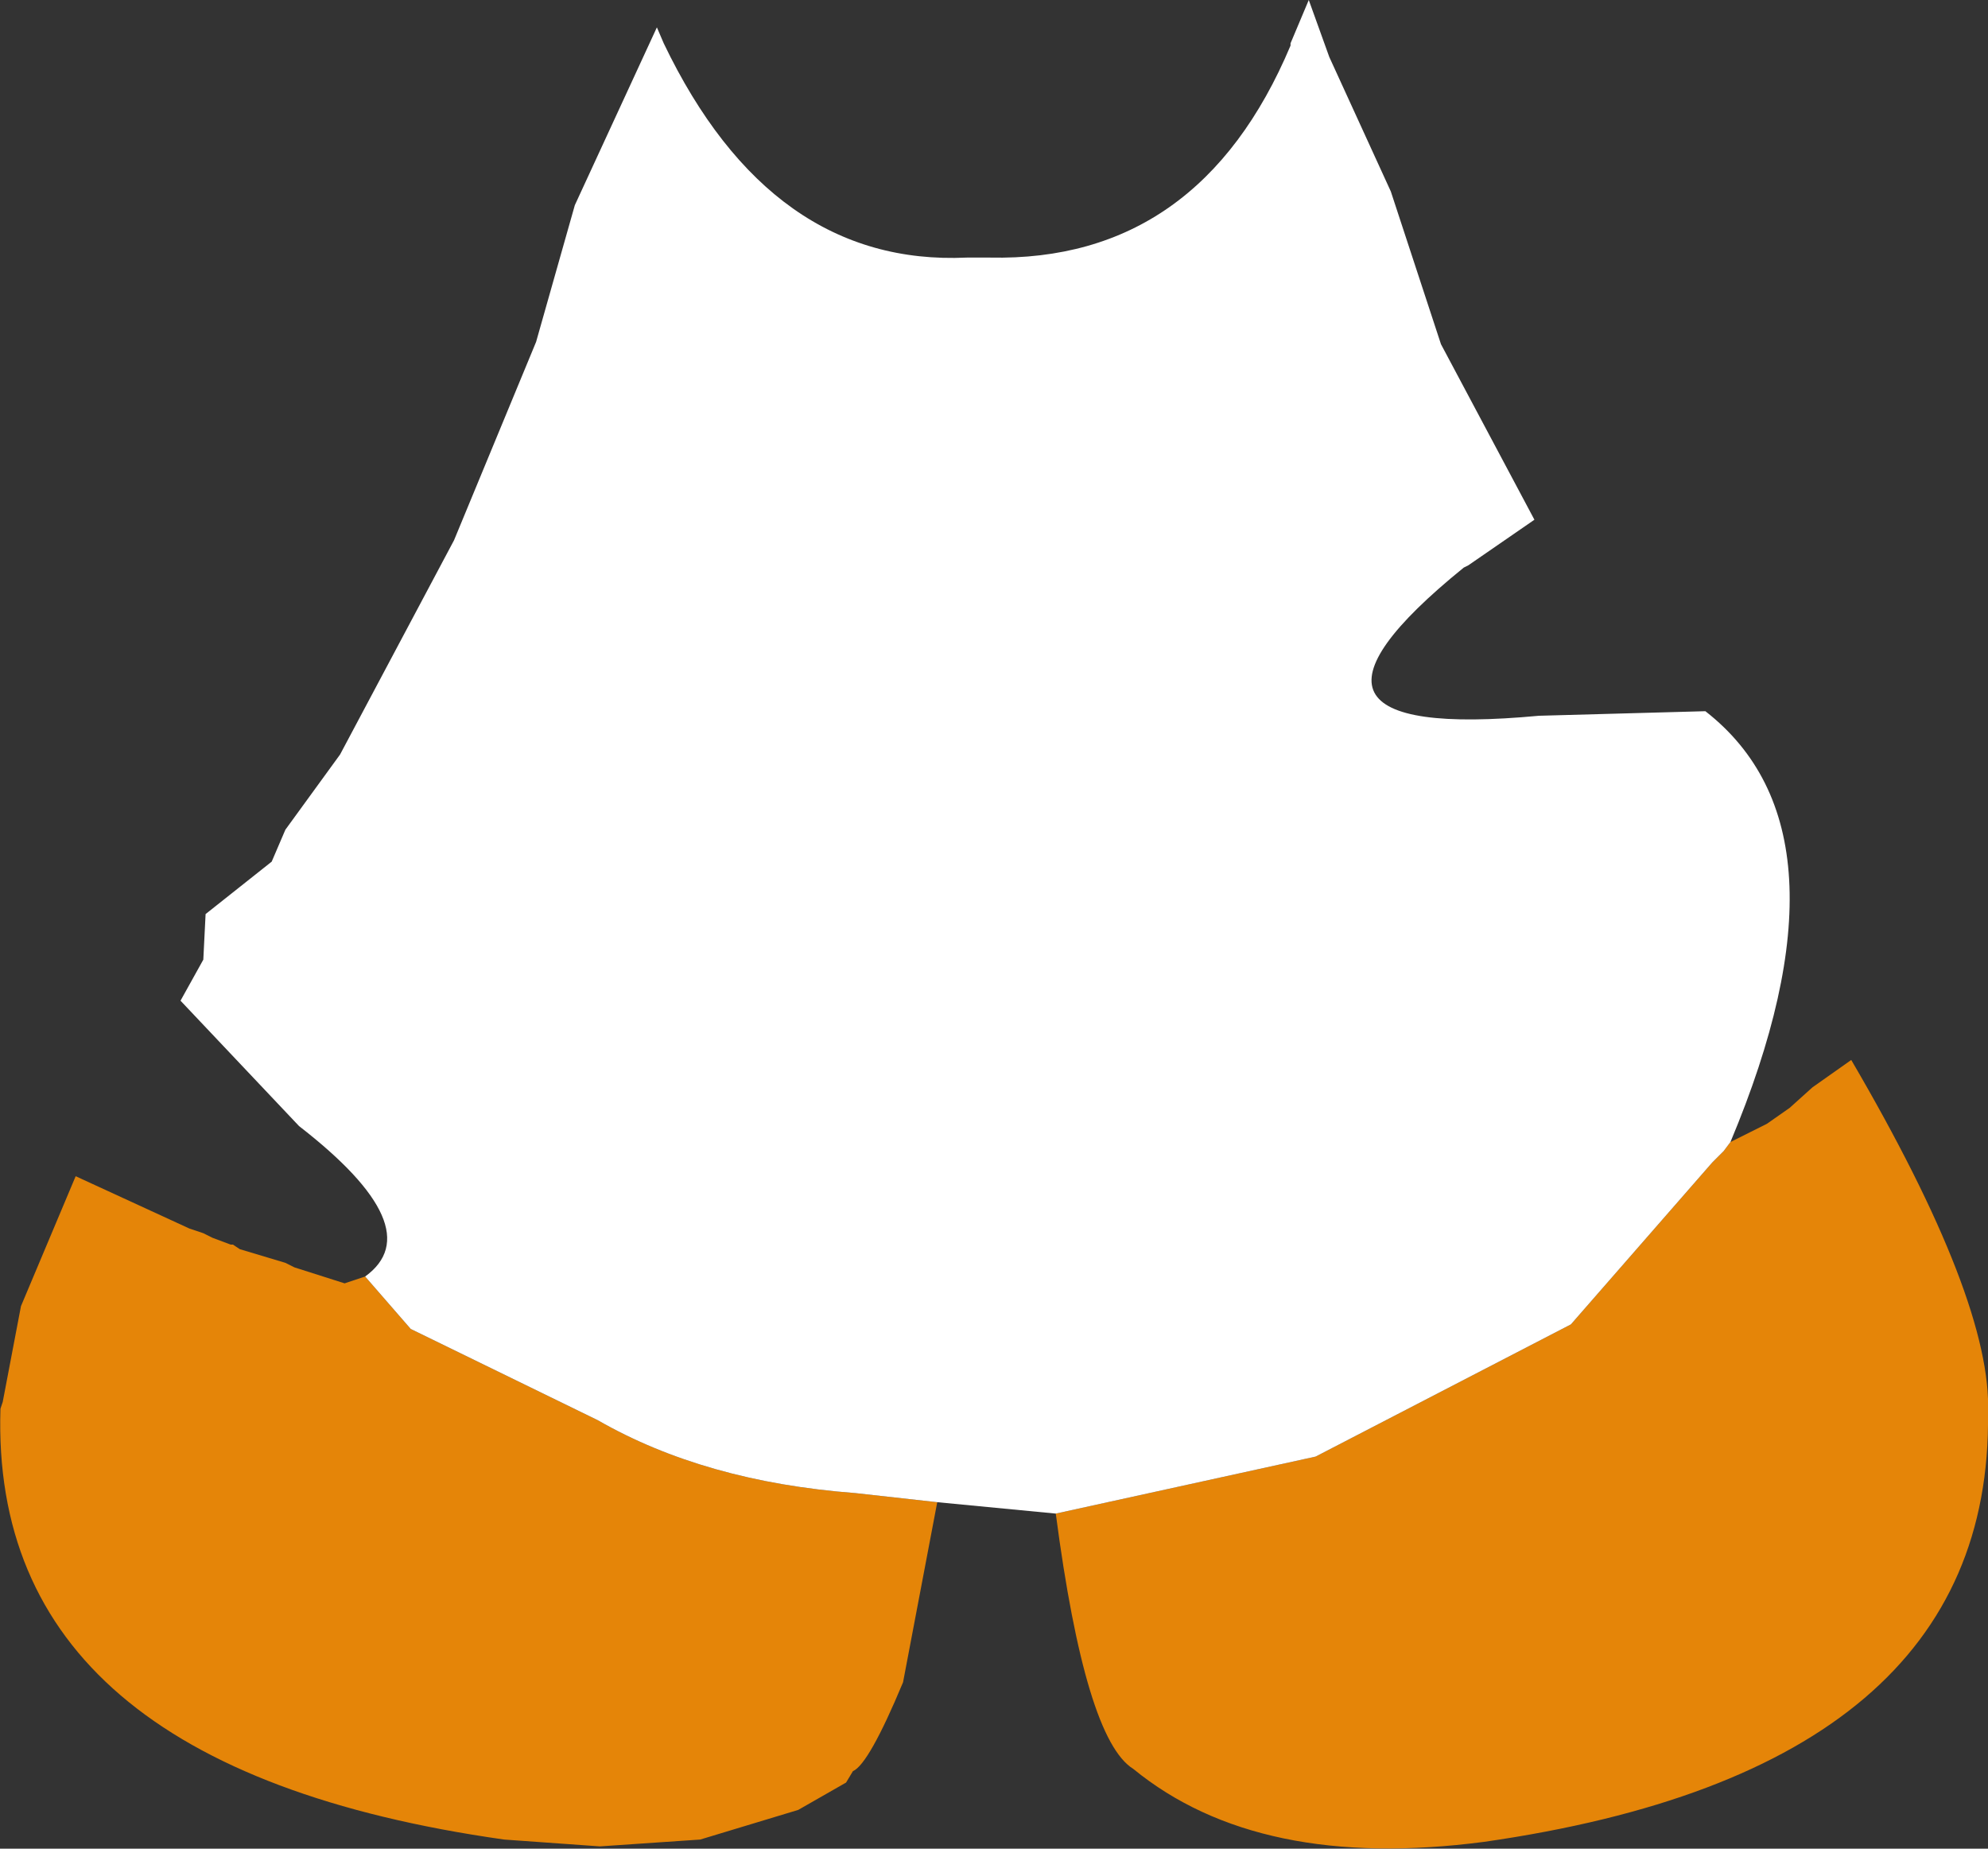 <?xml version="1.0" encoding="UTF-8" standalone="no"?>
<svg xmlns:ffdec="https://www.free-decompiler.com/flash" xmlns:xlink="http://www.w3.org/1999/xlink" ffdec:objectType="shape" height="202.75px" width="218.05px" xmlns="http://www.w3.org/2000/svg">
  <rect width="100%" height="100%" fill="#333333" stroke="none"/>
  <g transform="matrix(1.0, 0.0, 0.0, 1.0, 107.55, 1.0)">
    <path d="M-67.5 139.0 L-62.5 144.75 -42.0 154.75 Q-30.25 161.5 -13.75 162.75 L-4.75 163.75 -8.5 183.5 Q-12.25 192.5 -14.0 193.25 L-14.75 194.5 -20.0 197.5 -30.75 200.75 -41.75 201.5 -52.25 200.75 Q-108.75 192.75 -107.5 153.5 L-107.25 152.75 -105.25 142.25 -99.25 128.0 -86.75 133.75 -85.25 134.25 -84.25 134.75 -82.25 135.5 -82.0 135.5 -81.25 136.0 -76.25 137.5 -75.25 138.0 -69.75 139.75 -67.5 139.0 M8.25 165.0 L36.75 158.75 64.75 144.25 80.25 126.5 81.5 125.25 82.25 124.25 86.25 122.25 88.75 120.5 91.25 118.25 95.5 115.25 Q111.0 141.75 110.5 154.0 111.0 193.0 55.25 201.0 30.5 204.25 16.75 193.0 11.5 189.75 8.25 165.0" fill="#e58508" fill-rule="evenodd" stroke="none"/>
    <path d="M-67.5 139.0 Q-60.25 133.75 -74.75 122.5 L-87.75 108.75 -85.25 104.25 -85.0 99.25 -77.75 93.5 -76.25 90.0 -70.25 81.75 -57.75 58.25 -48.75 36.5 -44.5 21.5 -35.5 2.0 -34.75 3.75 Q-23.0 28.25 -1.5 27.25 L1.0 27.25 Q24.0 27.75 34.0 4.0 L34.0 3.75 36.0 -1.0 38.25 5.25 45.0 20.0 50.5 36.75 60.75 56.0 53.5 61.0 53.0 61.25 Q29.25 80.5 61.25 77.5 L79.5 77.0 Q96.5 90.25 82.25 124.25 L81.5 125.25 80.25 126.5 64.75 144.25 36.75 158.75 8.25 165.0 -4.75 163.75 -13.75 162.75 Q-30.25 161.5 -42.0 154.75 L-62.5 144.75 -67.5 139.0" fill="#ffffff" fill-rule="evenodd" stroke="none"/>
  </g>
</svg>
